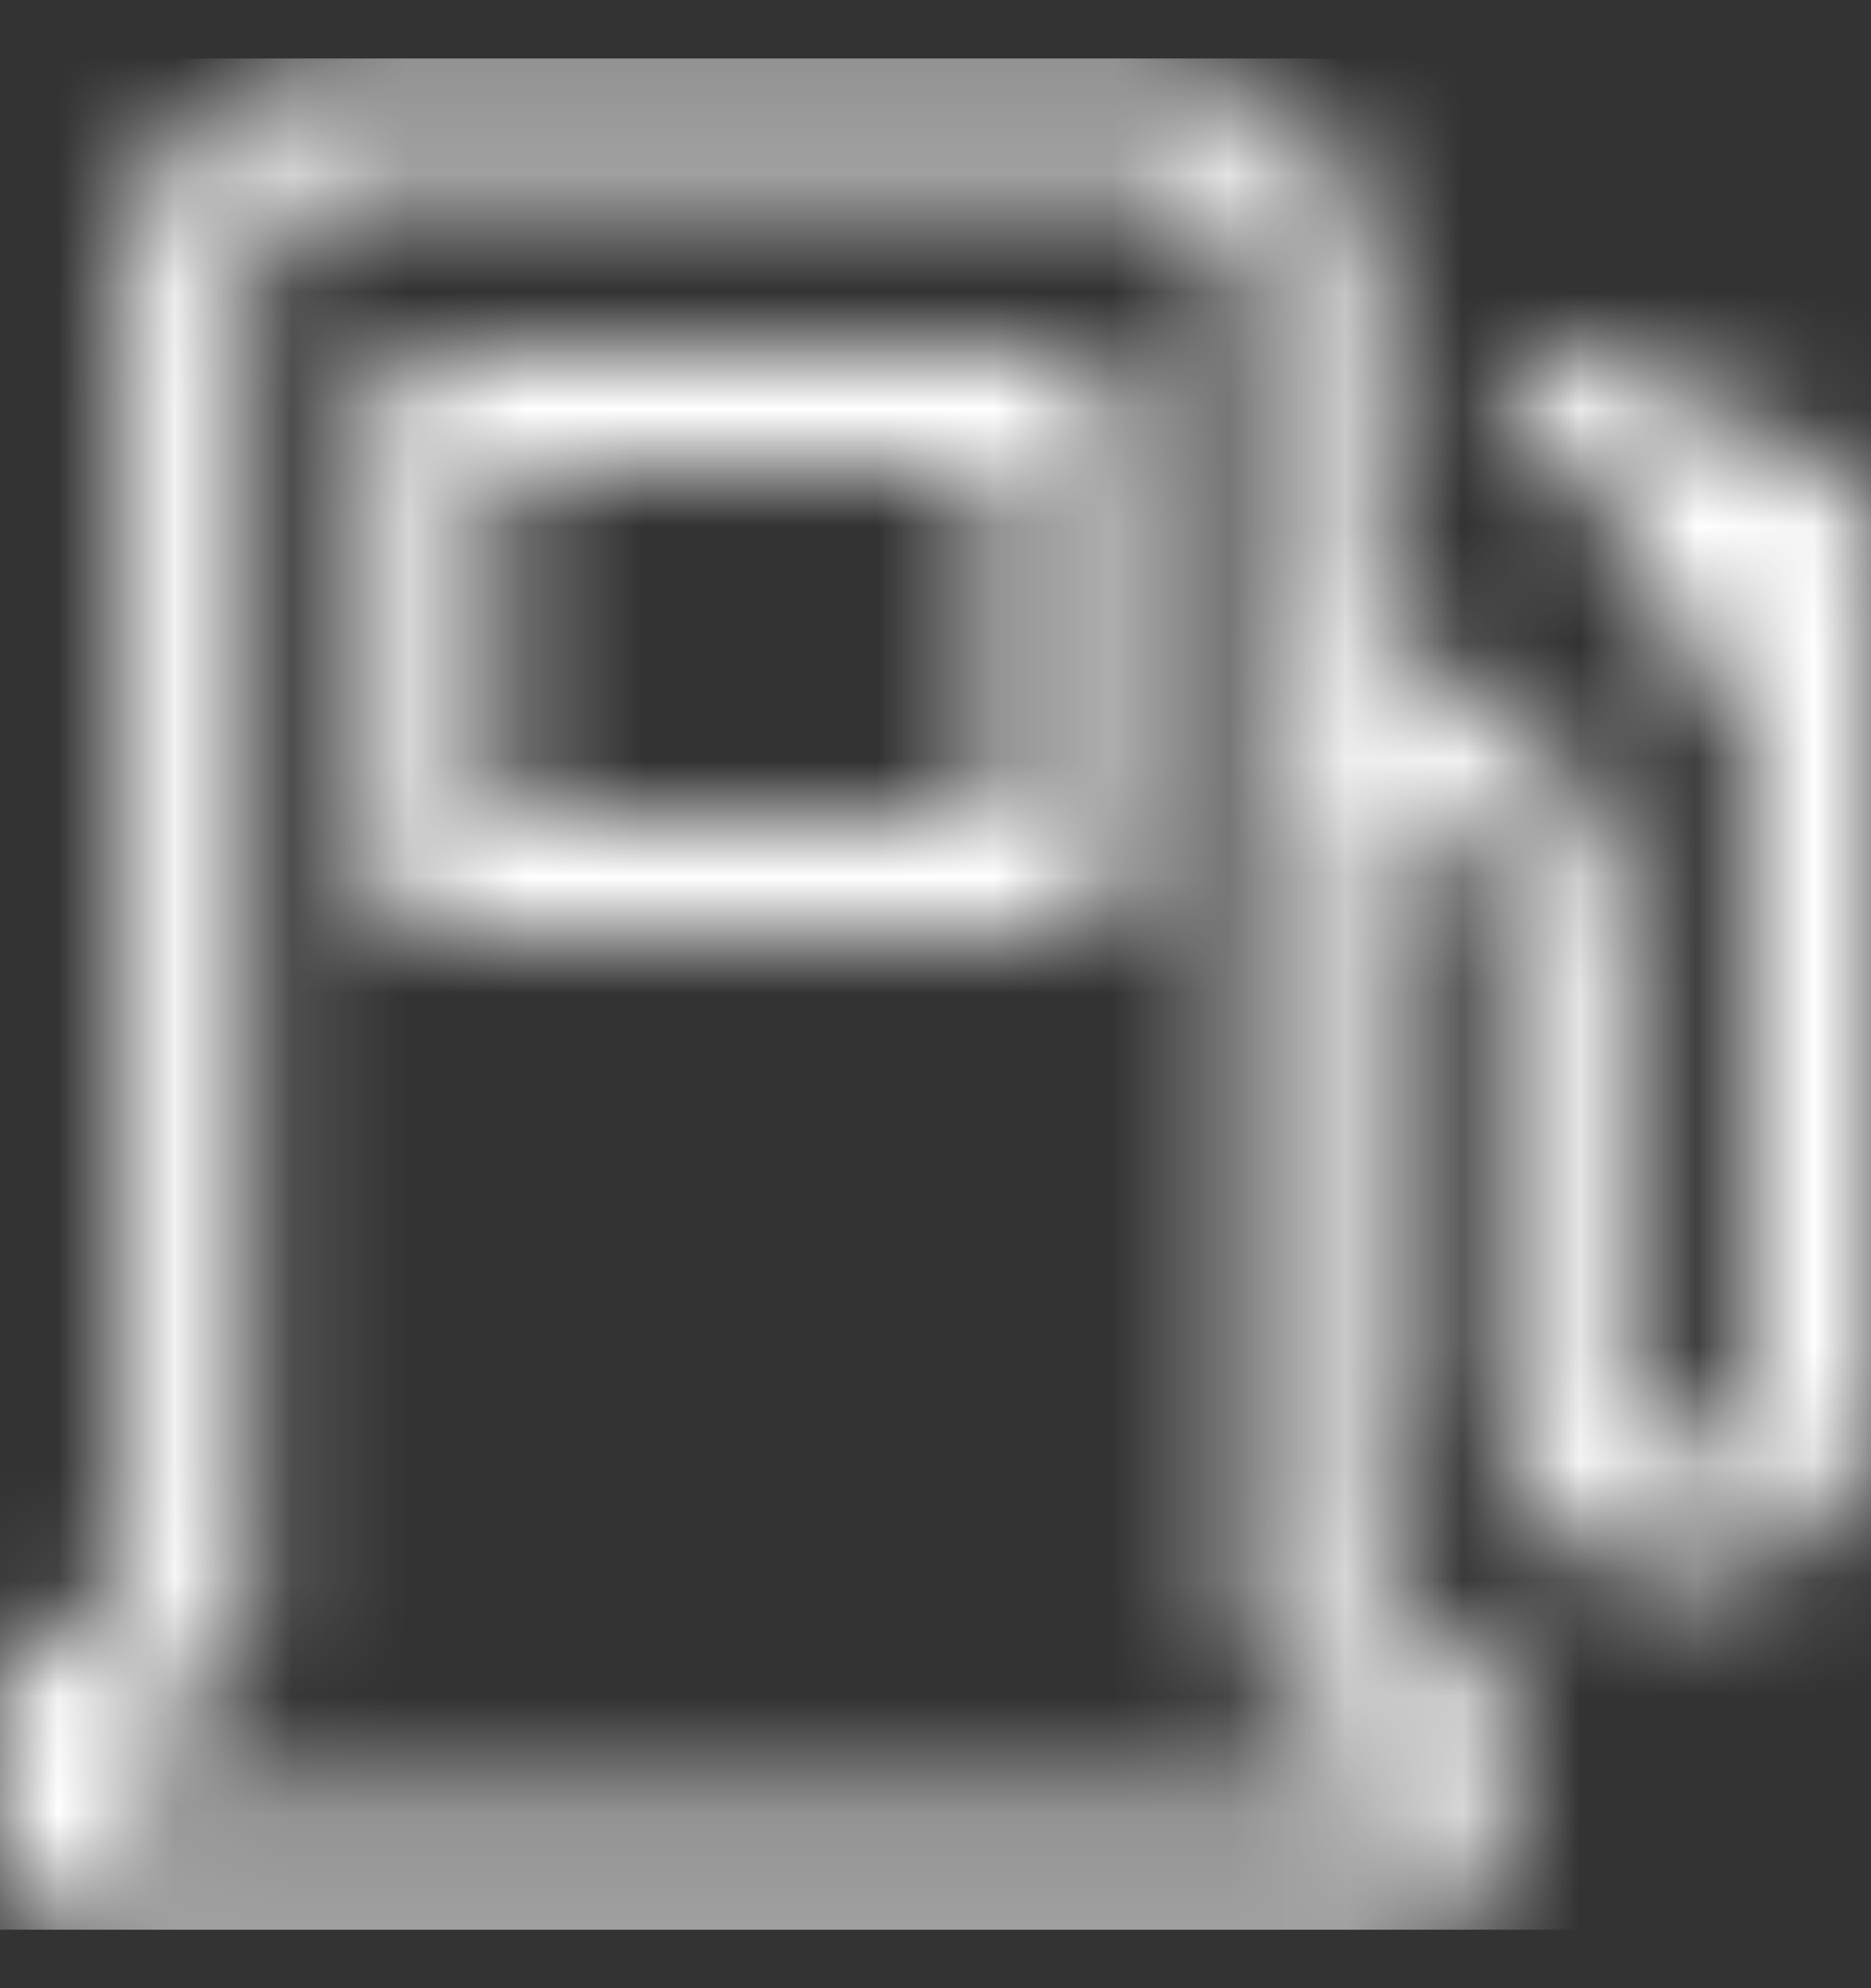 <svg width="16" height="17" viewBox="0 0 16 17" fill="none" xmlns="http://www.w3.org/2000/svg">
<rect x="0" y="0" width="16" height="17" fill="#333333" stroke="none"/>
<path fillRule="evenodd" clipRule="evenodd" d="M15.718 4.045L13.591 3.045C13.327 2.921 13.01 3.022 12.879 3.269C12.747 3.516 12.855 3.816 13.119 3.94L13.929 4.319L13.919 4.343C13.899 4.391 13.879 4.44 13.879 4.493C13.879 5.144 14.4 5.694 14.933 5.901V11.993C14.933 12.268 14.694 12.493 14.4 12.493C14.106 12.493 13.867 12.268 13.867 11.993V7.993C13.867 6.785 12.8 5.776 11.733 5.543V2.493C11.733 1.39 10.802 0.5 9.625 0.5H3.225C2.049 0.5 1.067 1.39 1.067 2.493V13.684L0.295 14.045C0.114 14.13 0 14.303 0 14.493V15.993C0 16.269 0.264 16.5 0.559 16.5H12.292C12.587 16.5 12.8 16.269 12.8 15.993V14.493C12.8 14.303 12.686 14.13 12.505 14.045L11.733 13.684V6.585C12.267 6.792 12.8 7.342 12.8 7.993V11.993C12.8 12.82 13.518 13.493 14.4 13.493C15.282 13.493 16 12.82 16 11.993V4.493C16 4.303 15.899 4.13 15.718 4.045ZM11.733 15.5H1.067V14.802L1.839 14.44C2.019 14.355 2.133 14.182 2.133 13.993V2.493C2.133 1.941 2.637 1.5 3.225 1.5H9.625C10.214 1.5 10.667 1.941 10.667 2.493V13.993C10.667 14.182 10.781 14.355 10.961 14.44L11.733 14.802V15.5ZM9.6 3.5C9.6 3.224 9.361 3 9.067 3H3.733C3.439 3 3.2 3.224 3.2 3.5V7.5C3.2 7.776 3.439 8 3.733 8H9.067C9.361 8 9.6 7.776 9.6 7.5V3.5ZM8.533 7H4.267V4H8.533V7Z" fill="white" fill-opacity="0.01"/>
<mask id="mask0_2569_7480" style="mask-type:luminance" maskUnits="userSpaceOnUse" x="0" y="0" width="16" height="17">
<path fillRule="evenodd" clipRule="evenodd" d="M15.718 4.045L13.591 3.045C13.327 2.921 13.01 3.022 12.879 3.269C12.747 3.516 12.855 3.816 13.119 3.94L13.929 4.319L13.919 4.343C13.899 4.391 13.879 4.44 13.879 4.493C13.879 5.144 14.4 5.694 14.933 5.901V11.993C14.933 12.268 14.694 12.493 14.4 12.493C14.106 12.493 13.867 12.268 13.867 11.993V7.993C13.867 6.785 12.8 5.776 11.733 5.543V2.493C11.733 1.39 10.802 0.5 9.625 0.5H3.225C2.049 0.5 1.067 1.39 1.067 2.493V13.684L0.295 14.045C0.114 14.13 0 14.303 0 14.493V15.993C0 16.269 0.264 16.5 0.559 16.5H12.292C12.587 16.5 12.8 16.269 12.8 15.993V14.493C12.8 14.303 12.686 14.13 12.505 14.045L11.733 13.684V6.585C12.267 6.792 12.8 7.342 12.8 7.993V11.993C12.8 12.82 13.518 13.493 14.4 13.493C15.282 13.493 16 12.82 16 11.993V4.493C16 4.303 15.899 4.13 15.718 4.045ZM11.733 15.5H1.067V14.802L1.839 14.44C2.019 14.355 2.133 14.182 2.133 13.993V2.493C2.133 1.941 2.637 1.5 3.225 1.5H9.625C10.214 1.5 10.667 1.941 10.667 2.493V13.993C10.667 14.182 10.781 14.355 10.961 14.44L11.733 14.802V15.5ZM9.6 3.5C9.6 3.224 9.361 3 9.067 3H3.733C3.439 3 3.2 3.224 3.2 3.5V7.5C3.2 7.776 3.439 8 3.733 8H9.067C9.361 8 9.6 7.776 9.6 7.5V3.5ZM8.533 7H4.267V4H8.533V7Z" fill="white"/>
</mask>
<g mask="url(#mask0_2569_7480)">
<rect y="0.5" width="16" height="16" fill="white"/>
</g>
</svg>
